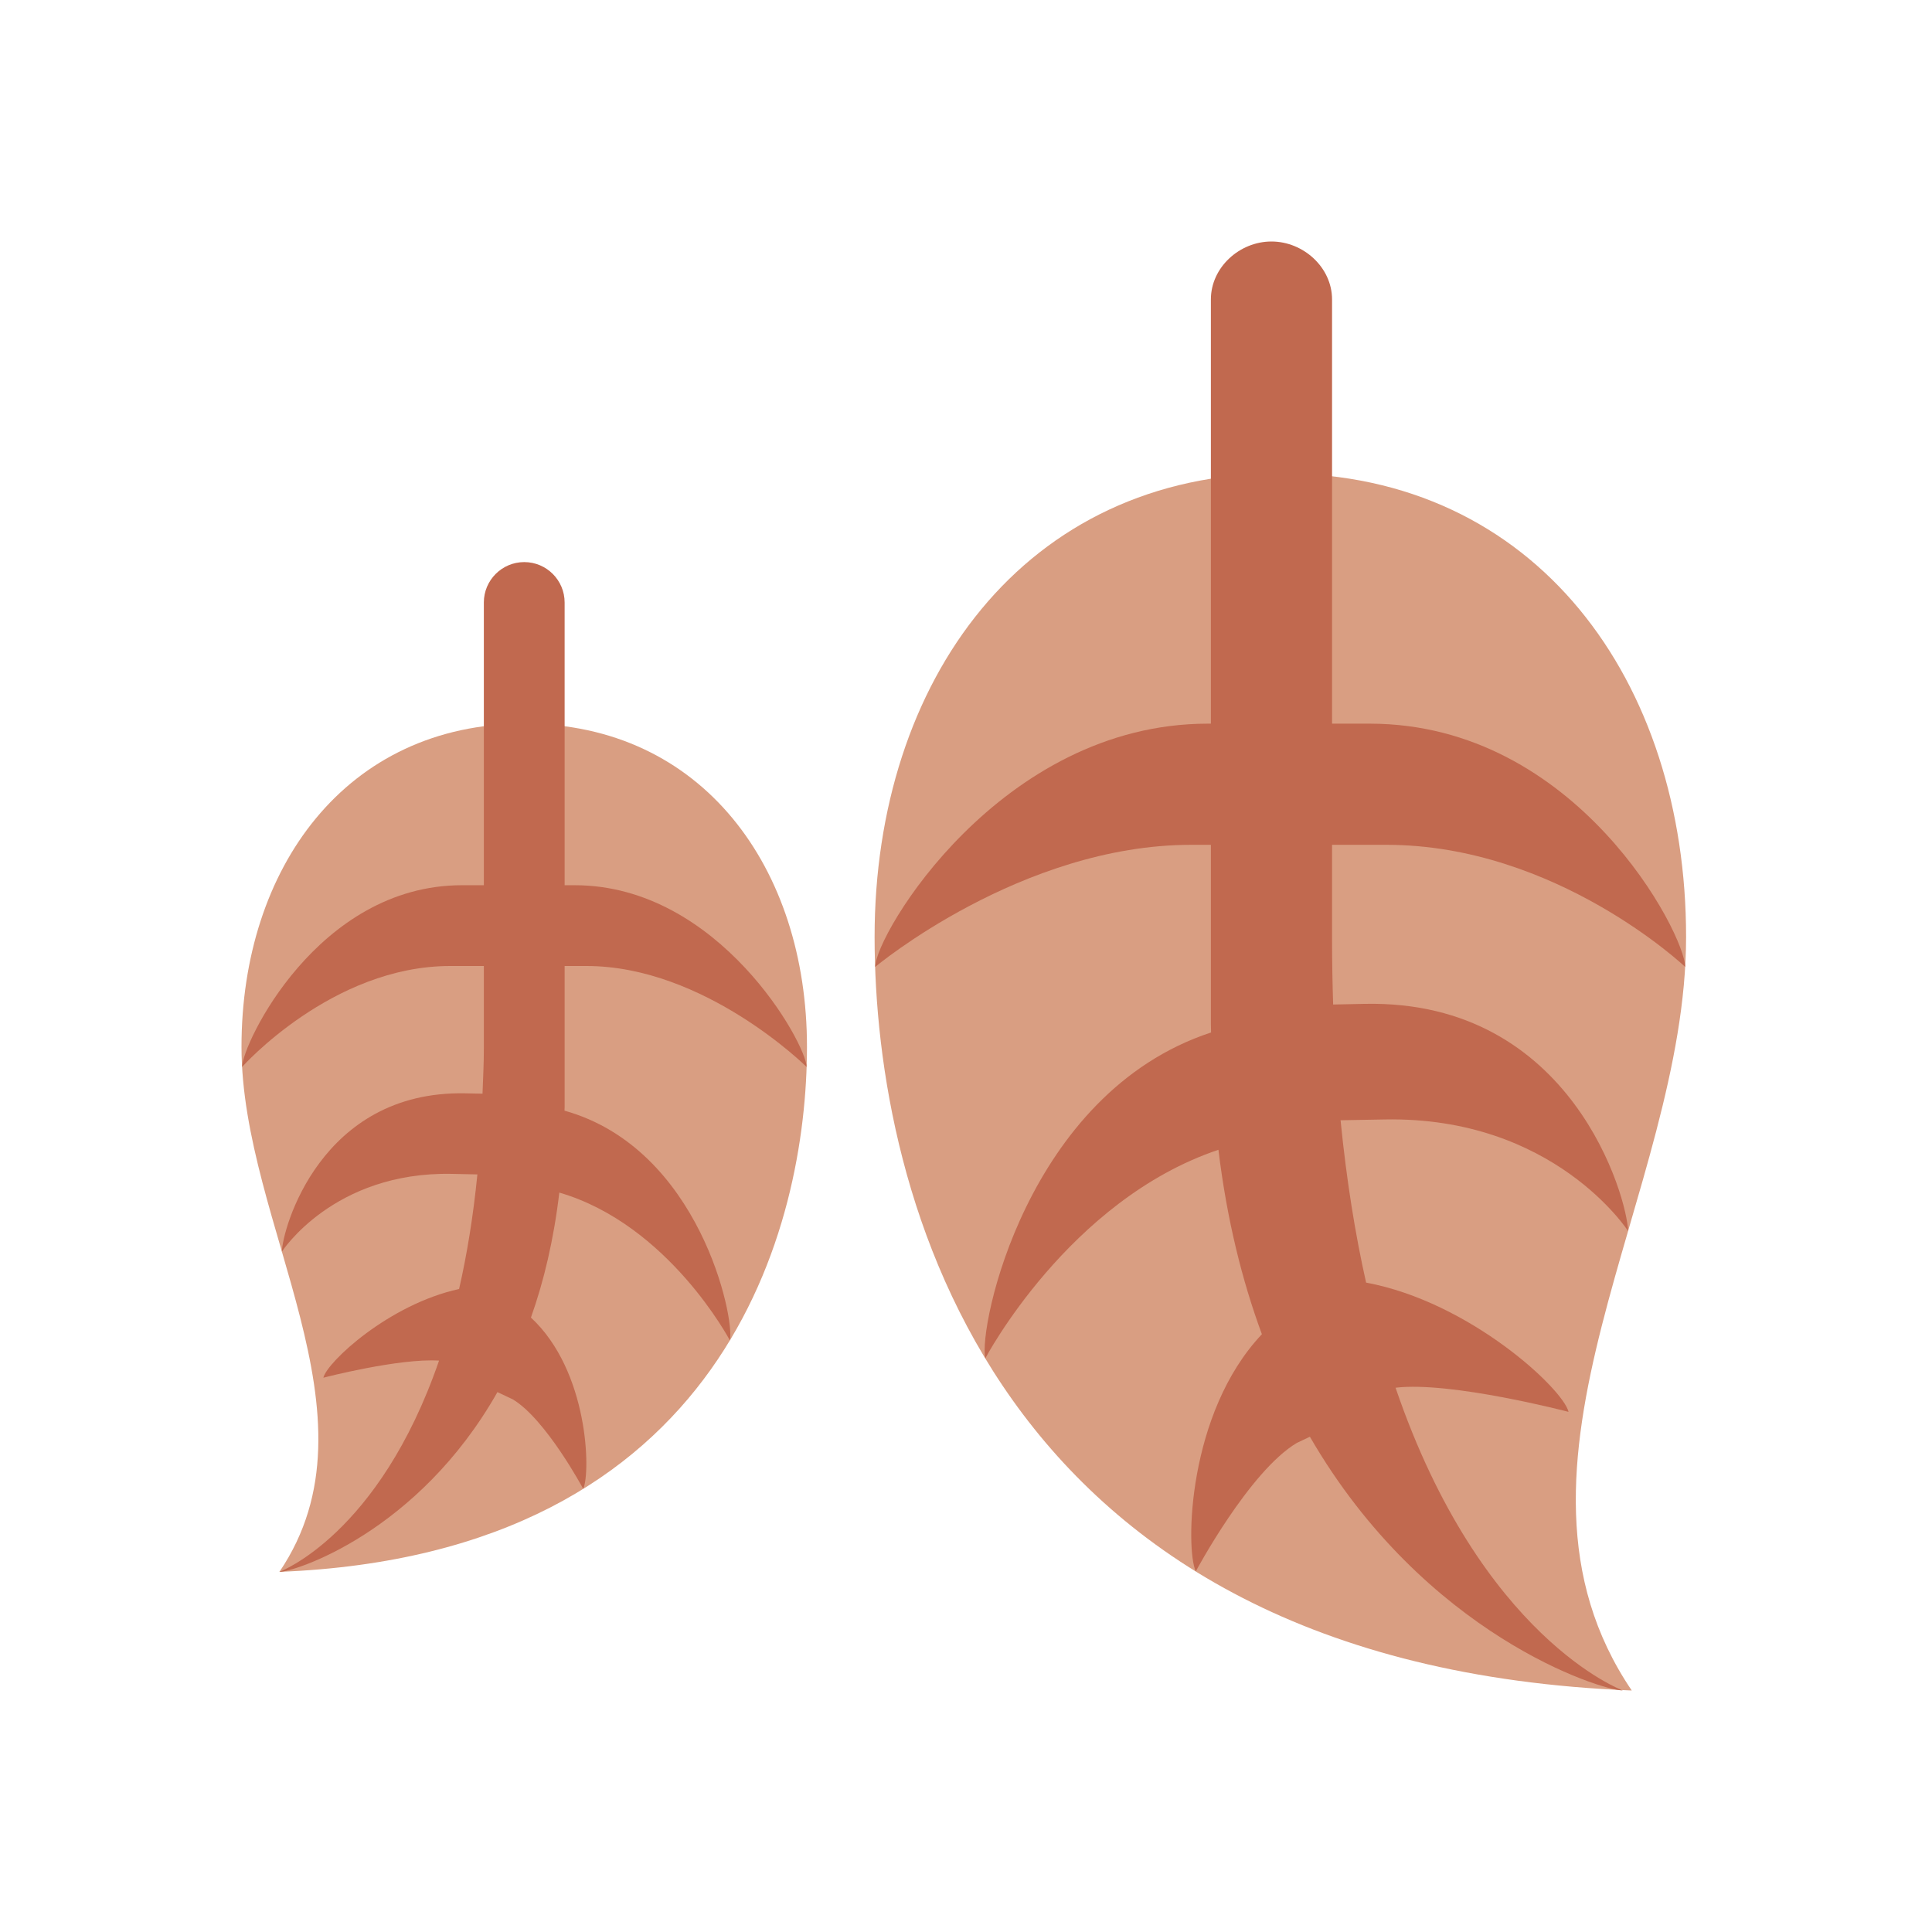 <svg width="32" height="32" viewBox="0 0 32 32" fill="none" xmlns="http://www.w3.org/2000/svg">
<path d="M13.366 17.338C13.366 20.293 12.028 25.742 4.628 26.035C6.383 23.442 4 20.293 4 17.338C4 14.382 5.727 11.986 8.683 11.986C11.639 11.986 13.366 14.382 13.366 17.338Z" fill="#D99E82"/>
<path d="M9.35 18.396C9.35 18.377 9.352 18.361 9.352 18.341V16H9.714C11.675 16 13.36 17.672 13.36 17.672C13.36 17.302 11.917 14.662 9.519 14.662H9.352V9.979C9.352 9.61 9.052 9.31 8.683 9.31C8.314 9.31 8.014 9.61 8.014 9.979V14.662H7.652C5.255 14.662 4.01 17.302 4.01 17.672C4.01 17.672 5.497 16 7.457 16H8.014V17.366C8.014 17.629 8.001 17.867 7.992 18.115L7.704 18.109C5.307 18.062 4.676 20.361 4.669 20.731C4.669 20.731 5.523 19.404 7.483 19.443L7.907 19.452C7.837 20.155 7.733 20.785 7.604 21.35C6.442 21.603 5.416 22.561 5.356 22.819C5.356 22.819 6.607 22.494 7.272 22.536C6.275 25.429 4.627 26.035 4.627 26.035C4.876 26.035 6.922 25.384 8.239 23.058L8.492 23.177C9.041 23.504 9.66 24.66 9.66 24.66C9.784 24.395 9.752 22.711 8.794 21.823C9.009 21.218 9.172 20.531 9.264 19.753C11.077 20.282 12.089 22.201 12.089 22.201C12.174 21.847 11.593 19.024 9.35 18.396V18.396Z" fill="#C1694F"/>
<path d="M14.486 15.52C14.486 19.761 16.406 27.58 27.027 28C24.506 24.28 27.927 19.762 27.927 15.52C27.927 11.278 25.448 7.84 21.207 7.84C16.965 7.839 14.486 11.278 14.486 15.52V15.52Z" fill="#D99E82"/>
<path d="M22.93 18.542C25.74 18.486 26.966 20.39 26.966 20.39C26.955 19.859 26.052 16.56 22.611 16.627L22.081 16.638C22.07 16.288 22.063 15.93 22.063 15.56V13.993H22.965C25.778 13.993 27.912 16.015 27.912 16.015C27.912 15.485 26.127 11.986 22.686 11.986H22.063V4.96C22.063 4.43 21.589 4 21.059 4C20.529 4 20.056 4.43 20.056 4.96V11.986H20.007C16.566 11.986 14.496 15.484 14.496 16.015C14.496 16.015 16.915 13.993 19.728 13.993H20.056V16.96C20.056 17.008 20.058 17.053 20.059 17.101C17 18.106 16.199 22.001 16.32 22.498C16.32 22.498 17.7 19.878 20.181 19.044C20.321 20.198 20.573 21.211 20.901 22.099C19.668 23.402 19.633 25.659 19.806 26.027C19.806 26.027 20.691 24.369 21.48 23.899L21.696 23.797C23.6 27.085 26.524 27.999 26.878 27.999C26.878 27.999 24.532 27.138 23.115 22.985C24.032 22.875 25.98 23.385 25.98 23.385C25.892 23.006 24.347 21.564 22.627 21.244C22.447 20.444 22.303 19.55 22.204 18.555L22.93 18.542V18.542Z" fill="#C1694F"/>
</svg>
